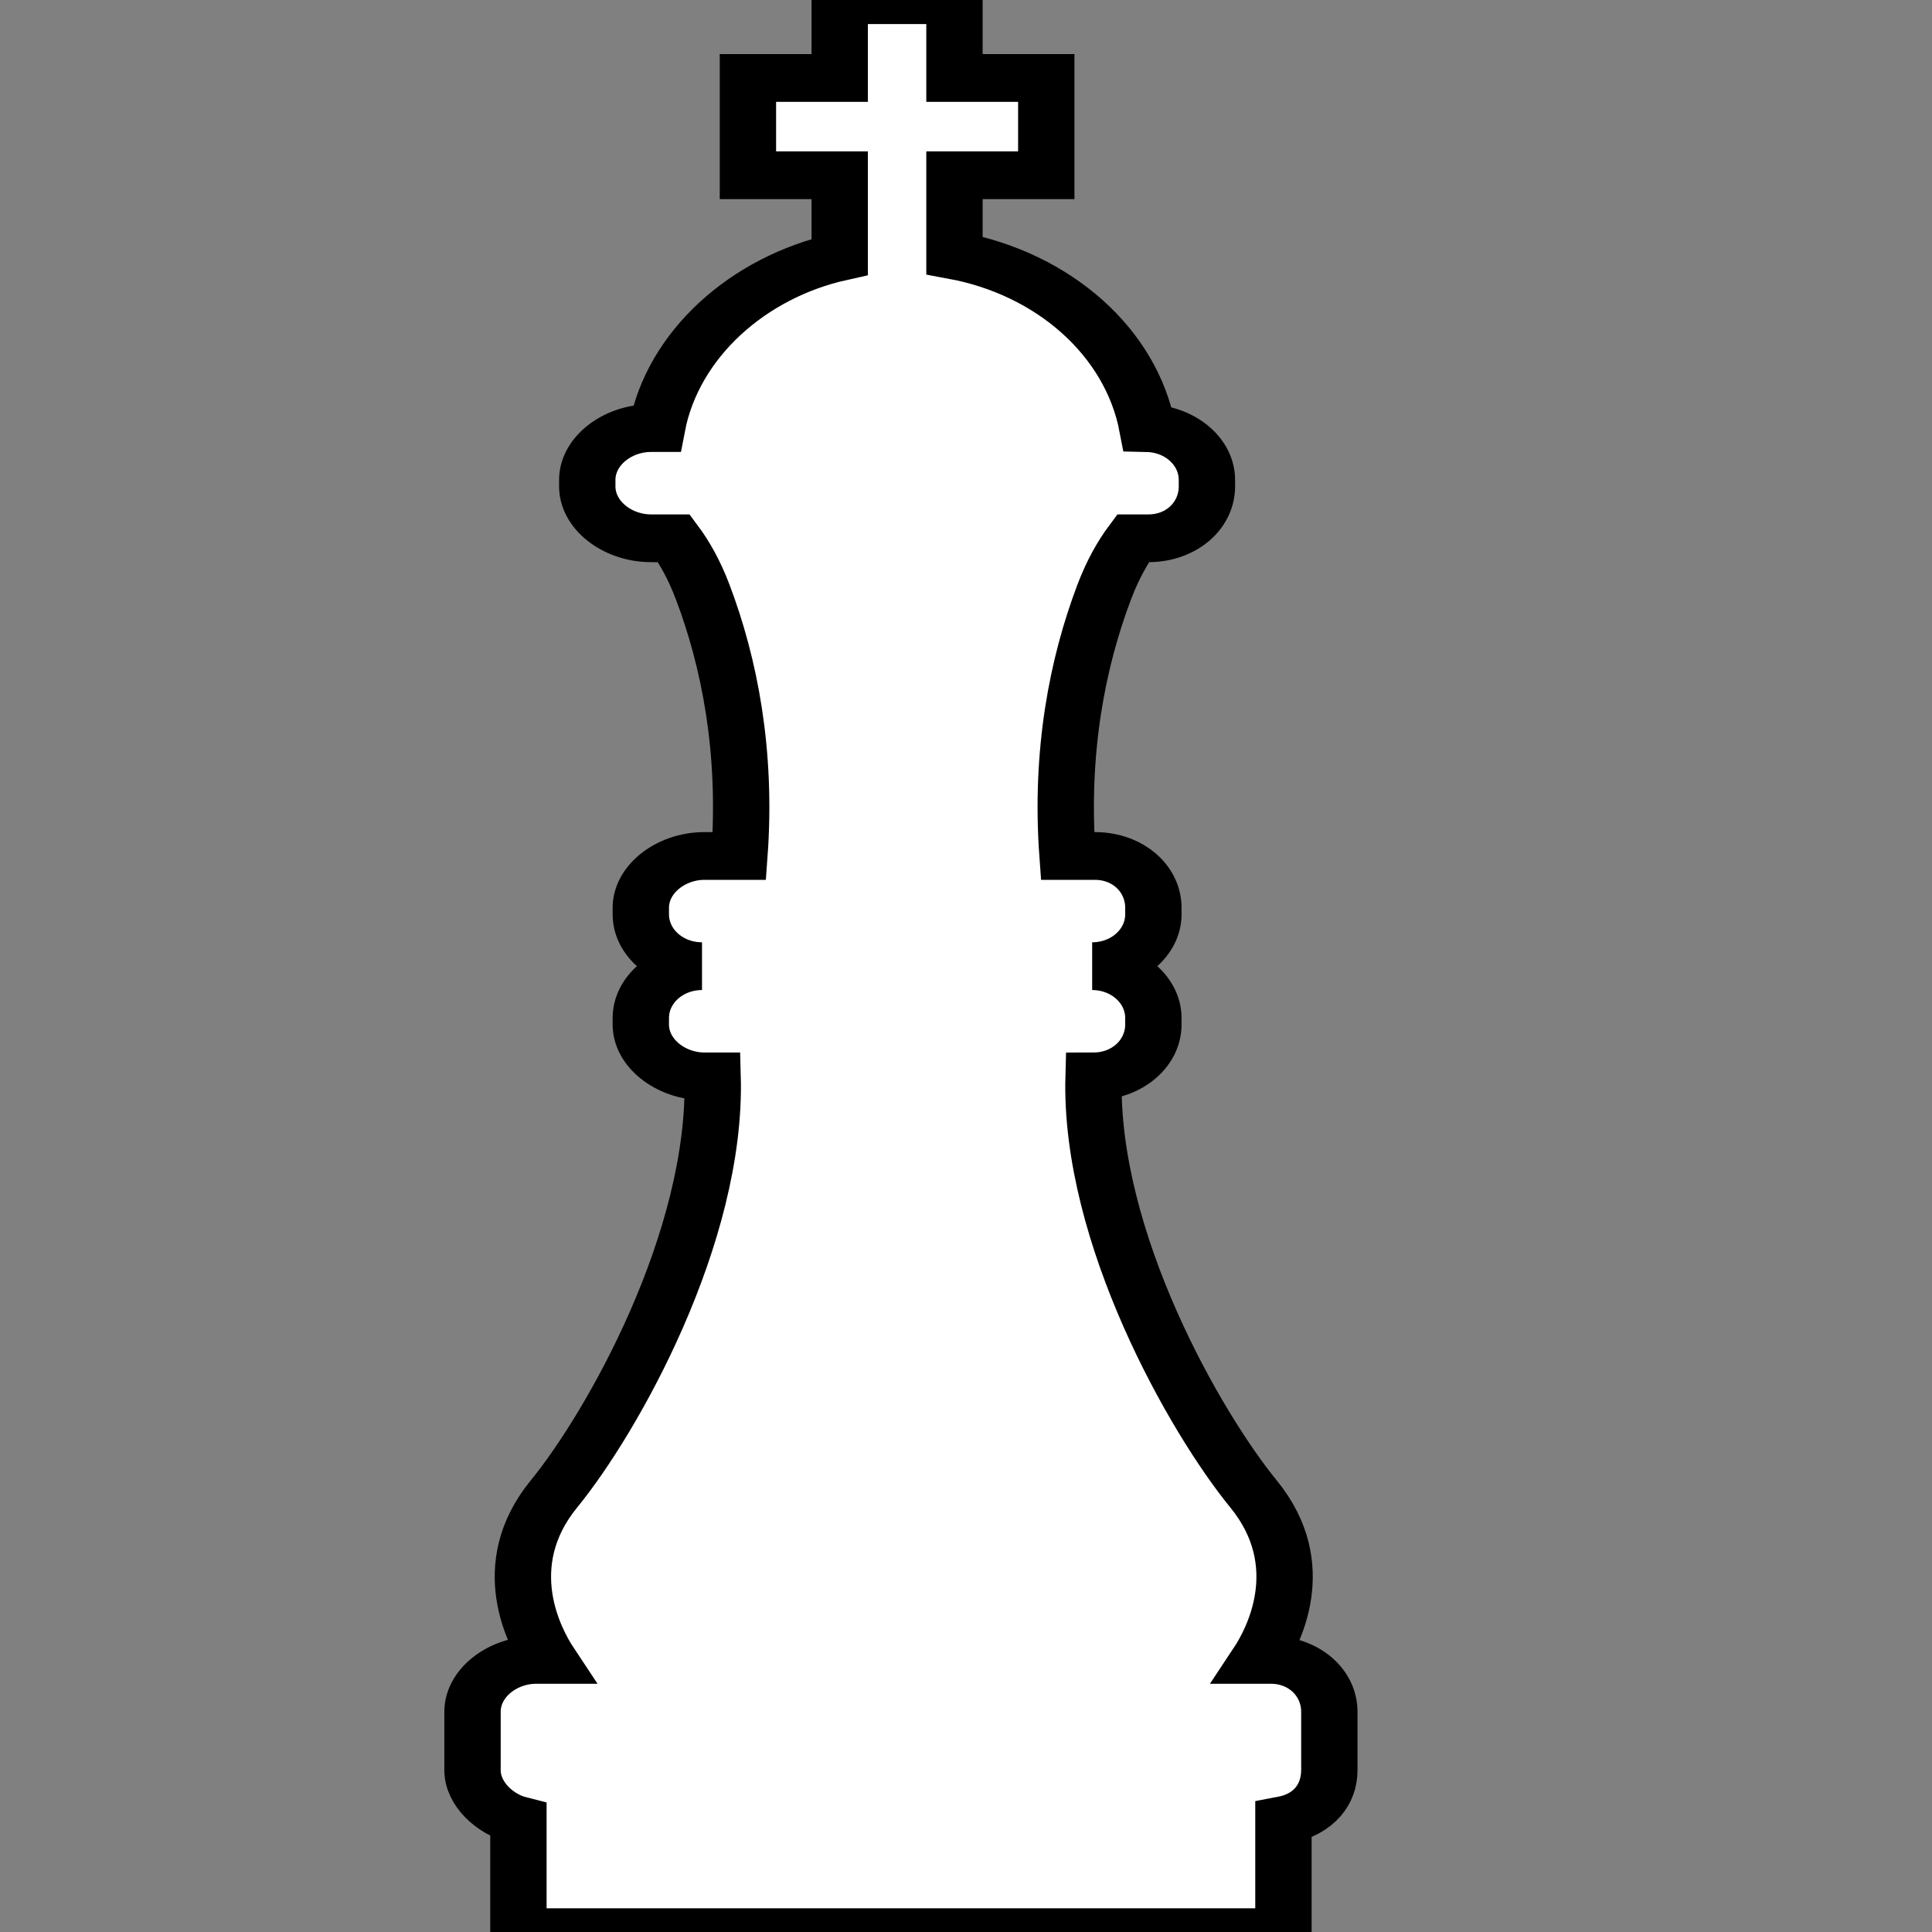 <?xml version="1.0" encoding="UTF-8" standalone="no"?>
<svg
   xmlns:dc="http://purl.org/dc/elements/1.1/"
   xmlns:cc="http://creativecommons.org/ns#"
   xmlns:rdf="http://www.w3.org/1999/02/22-rdf-syntax-ns#"
   xmlns:svg="http://www.w3.org/2000/svg"
   xmlns="http://www.w3.org/2000/svg"
   xmlns:sodipodi="http://sodipodi.sourceforge.net/DTD/sodipodi-0.dtd"
   xmlns:inkscape="http://www.inkscape.org/namespaces/inkscape"
   version="1.1"
   id="Capa_1"
   x="0px"
   y="0px"
   viewBox="0 0 298 298"
   style="enable-background:new 0 0 298 298;"
   xml:space="preserve"
   sodipodi:docname="King.svg"
   inkscape:version="1.0.1 (3bc2e813f5, 2020-09-07)"><rect x="0" y="0" width="298" height="298" fill="#808080" stroke="none"/><defs
   id="defs39" /><sodipodi:namedview
   pagecolor="#ffffff"
   bordercolor="#666666"
   borderopacity="1"
   objecttolerance="10"
   gridtolerance="10"
   guidetolerance="10"
   inkscape:pageopacity="0"
   inkscape:pageshadow="2"
   inkscape:window-width="2560"
   inkscape:window-height="1361"
   id="namedview37"
   showgrid="false"
   inkscape:zoom="2.466443"
   inkscape:cx="149"
   inkscape:cy="149"
   inkscape:window-x="-9"
   inkscape:window-y="-9"
   inkscape:window-maximized="1"
   inkscape:current-layer="Capa_1" />
<g
   id="g4"
   transform="matrix(1.18,0,0,1,-36.858,0.027)"
   style="fill:#ffffff;stroke:#000000;stroke-opacity:1;stroke-width:7.366;stroke-miterlimit:4;stroke-dasharray:none">
	<path
   d="m 197.333,256 h -1.641 c 1.878,-3.337 7.061,-14.536 -0.605,-25.6 -7.554,-10.905 -21.491,-39.547 -20.904,-64.401 4.409,-0.01 7.816,-3.587 7.816,-7.999 v -1 c 0,-4.418 -3.582,-8 -8,-8 4.418,0 8,-3.582 8,-8 v -1 c 0,-4.418 -3.249,-8 -7.667,-8 h -3.55 c -1.006,-16.142 1.307,-29.861 4.798,-40.724 1.121,-3.487 2.432,-6.186 3.752,-8.276 h 2 c 4.418,0 7.667,-3.582 7.667,-8 v -1 c 0,-4.343 -3.463,-7.87 -7.777,-7.988 C 179.087,52.771 169,42.203 156,39.363 V 27 h 12 V 12 H 156 V 0 h -15 v 12 h -12 v 15 h 12 V 39.595 C 129,42.745 119.197,53.107 117.112,66 h -0.779 C 111.915,66 108,69.582 108,74 v 1 c 0,4.418 3.915,8 8.333,8 h 3 c 1.32,2.091 2.631,4.789 3.752,8.276 3.491,10.862 5.804,24.582 4.798,40.724 h -4.55 c -4.418,0 -8.333,3.582 -8.333,8 v 1 c 0,4.418 3.582,8 8,8 -4.418,0 -8,3.582 -8,8 v 1 c 0,4.418 3.915,8 8.333,8 h 1.053 c 0.588,24.855 -13.183,53.495 -20.737,64.4 -7.664,11.063 -2.482,22.263 -0.604,25.6 h -1.711 c -4.418,0 -8.333,3.582 -8.333,8 v 9 c 0,3.727 3,6.849 6,7.737 V 298 h 100 v -17.263 c 4,-0.889 6,-4.011 6,-7.737 v -9 c -0.001,-4.418 -3.25,-8 -7.668,-8 z"
   id="path2"
   style="fill:#ffffff;stroke:#000000;stroke-opacity:1;stroke-width:7.366;stroke-miterlimit:4;stroke-dasharray:none" />
</g>
<g
   id="g6">
</g>
<g
   id="g8">
</g>
<g
   id="g10">
</g>
<g
   id="g12">
</g>
<g
   id="g14">
</g>
<g
   id="g16">
</g>
<g
   id="g18">
</g>
<g
   id="g20">
</g>
<g
   id="g22">
</g>
<g
   id="g24">
</g>
<g
   id="g26">
</g>
<g
   id="g28">
</g>
<g
   id="g30">
</g>
<g
   id="g32">
</g>
<g
   id="g34">
</g>
</svg>
